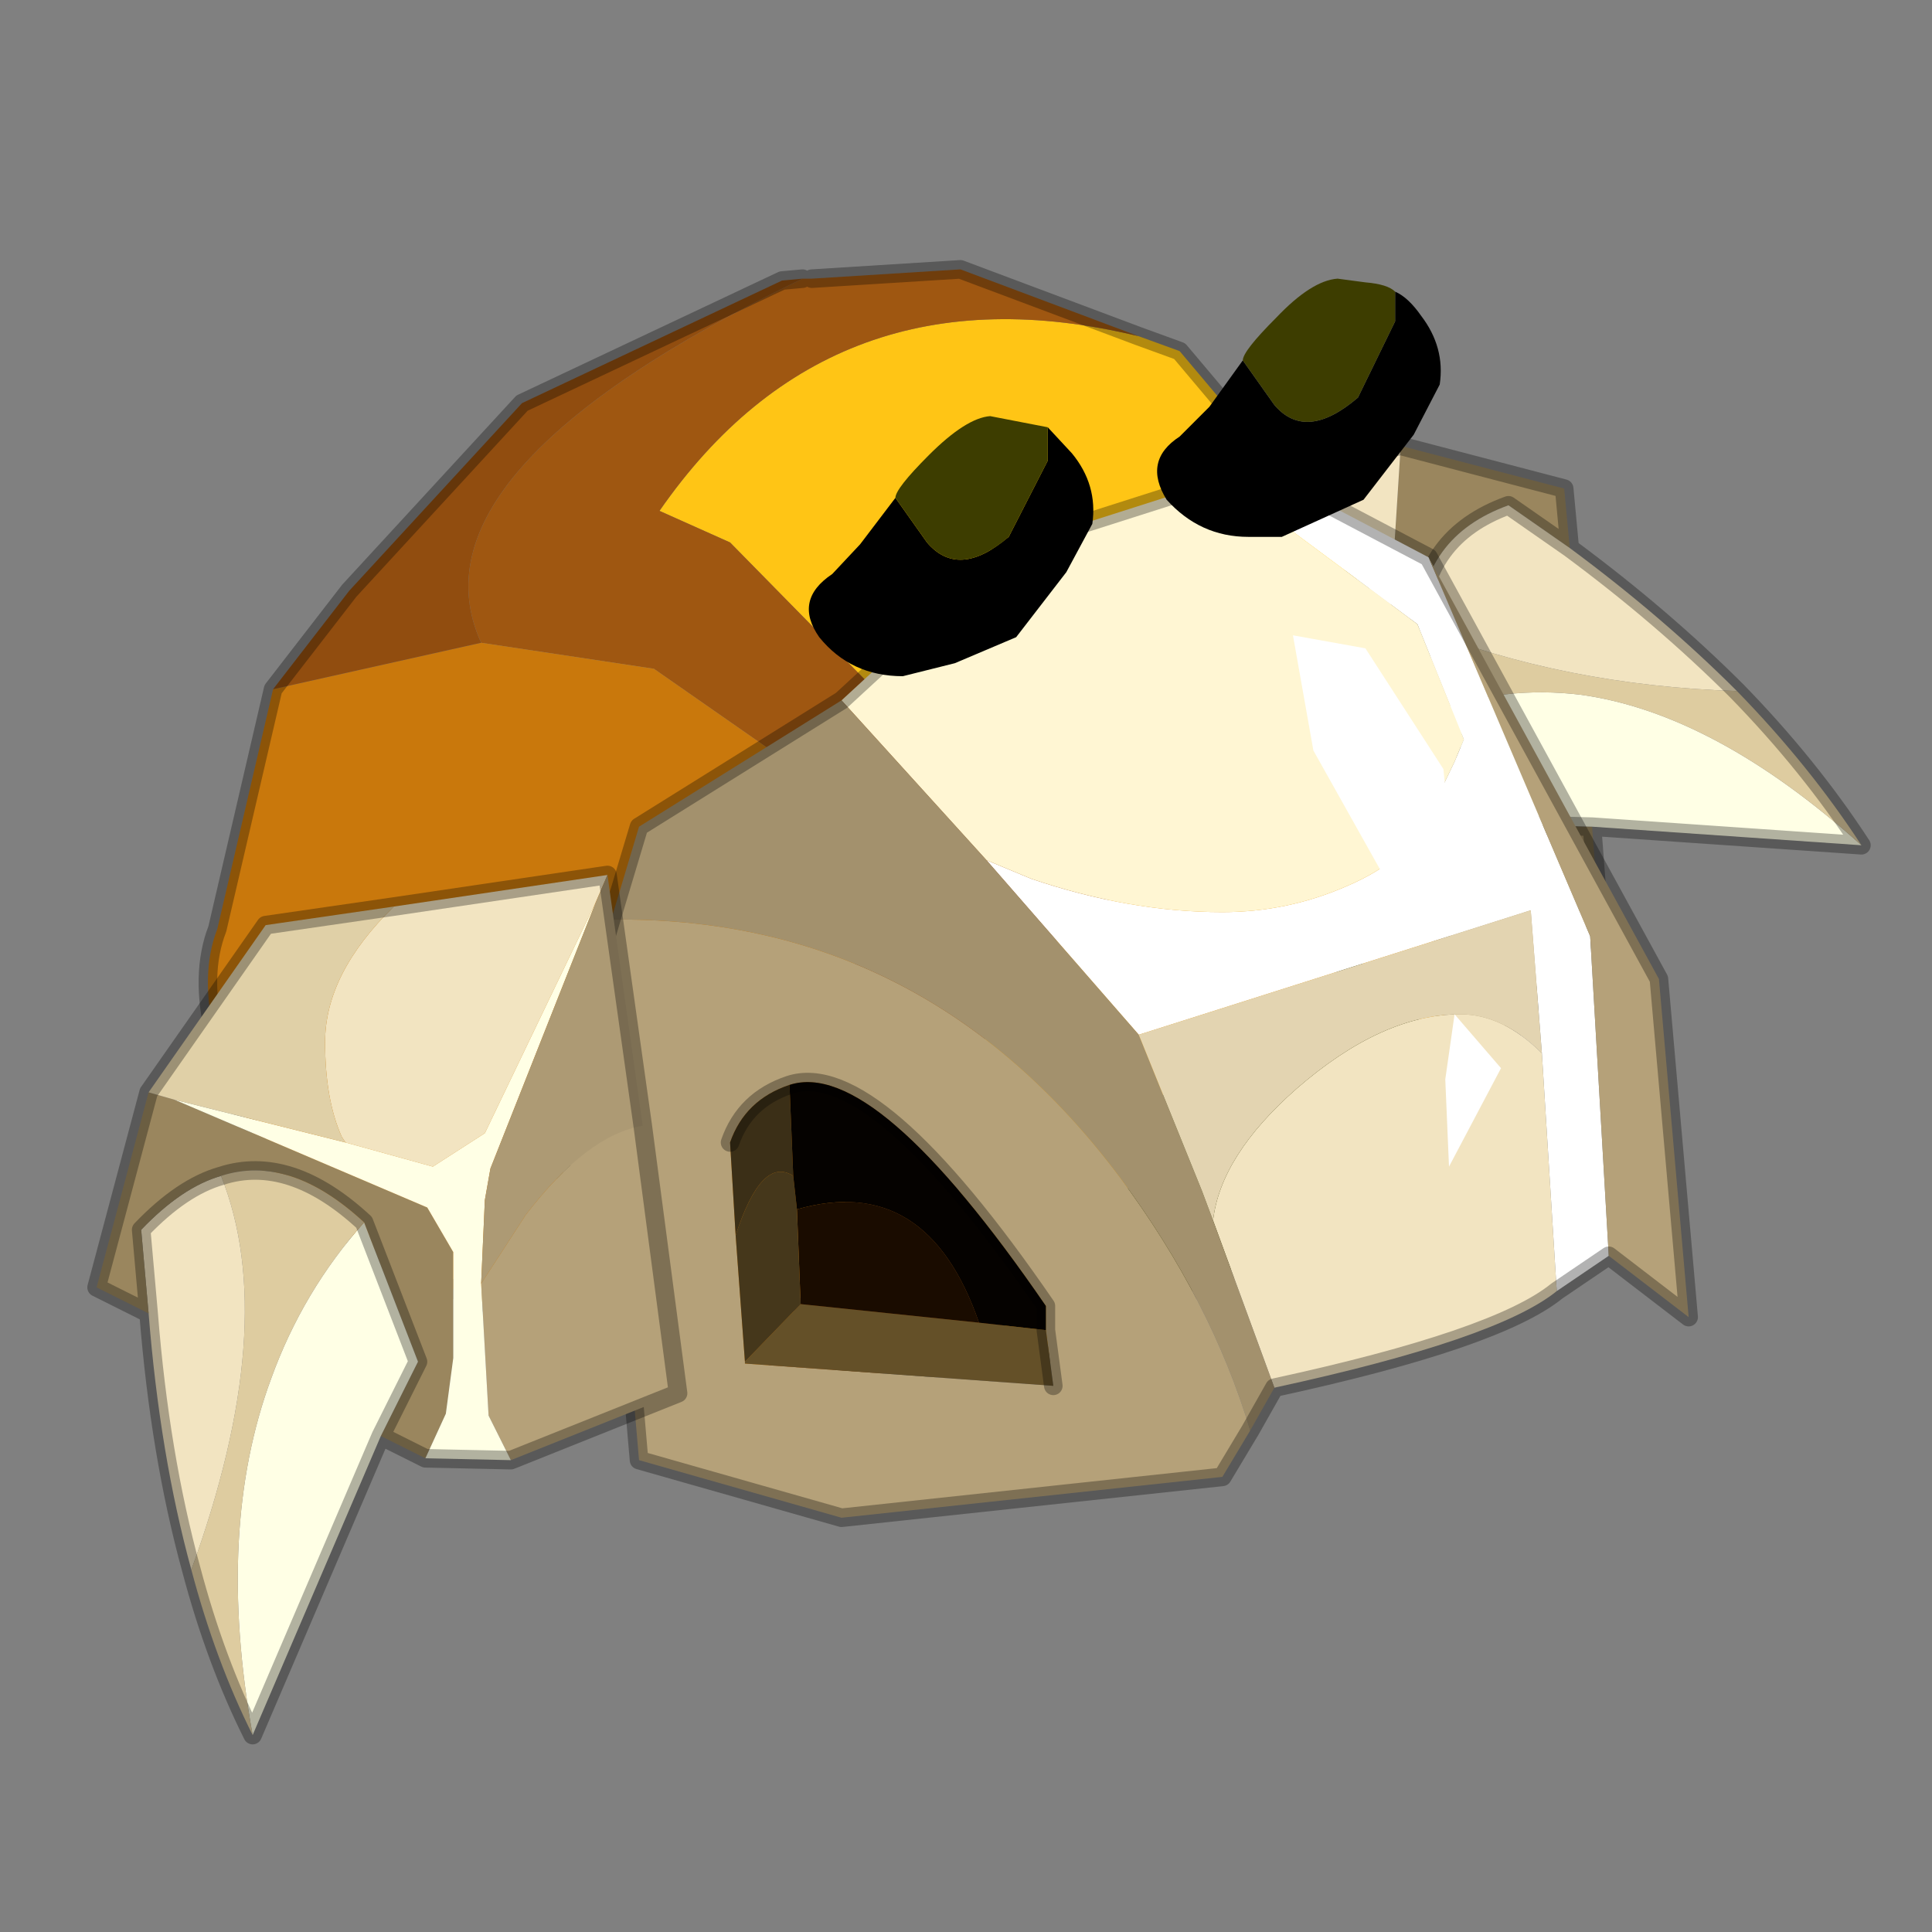 <?xml version="1.0" encoding="UTF-8" standalone="no"?>
<svg xmlns:xlink="http://www.w3.org/1999/xlink" height="520.0px" width="520.0px" xmlns="http://www.w3.org/2000/svg">
  <rect width="100%" height="100%" fill="#808080" stroke="none"/>
  <g transform="matrix(10.0, 0.0, 0.0, 10.0, 0.0, 0.0)">
    <use height="52.0" transform="matrix(1.0, 0.0, 0.0, 1.0, 0.0, 0.0)" width="52.0" xlink:href="#shape0"/>
  </g>
  <defs>
    <g id="shape0" transform="matrix(1.0, 0.0, 0.0, 1.0, 0.0, 0.0)">
      <path d="M52.0 0.0 L52.0 52.0 0.0 52.0 0.0 0.0 52.0 0.0" fill="#33cc33" fill-opacity="0.0" fill-rule="evenodd" stroke="none"/>
      <path d="M43.05 24.85 L39.45 29.3 29.35 20.95 37.1 21.45 43.05 24.85" fill="#b5a179" fill-rule="evenodd" stroke="none"/>
      <path d="M42.85 22.25 L43.05 24.85 37.1 21.45 37.7 12.0 42.1 13.15 42.25 14.75 40.6 13.6 Q38.25 14.45 38.2 16.9 38.2 17.85 38.55 19.15 L40.95 22.2 42.85 22.25" fill="#9a865e" fill-rule="evenodd" stroke="none"/>
      <path d="M29.35 20.95 L33.25 12.95 37.7 12.0 37.1 21.45 29.35 20.95 M42.25 14.75 Q44.75 16.6 46.75 18.6 42.1 18.45 38.2 16.9 38.25 14.45 40.6 13.6 L42.25 14.75" fill="#f2e4c1" fill-rule="evenodd" stroke="none"/>
      <path d="M50.1 22.75 L42.85 22.25 40.95 22.2 38.55 19.15 Q40.5 18.45 42.55 18.7 46.15 19.2 50.1 22.75" fill="#ffffe5" fill-rule="evenodd" stroke="none"/>
      <path d="M46.75 18.6 Q48.7 20.6 50.1 22.75 46.15 19.2 42.55 18.7 40.5 18.45 38.55 19.15 38.2 17.85 38.2 16.9 42.1 18.45 46.75 18.6" fill="#decca0" fill-rule="evenodd" stroke="none"/>
      <path d="M46.75 18.6 Q48.7 20.6 50.1 22.75 L42.85 22.25 43.05 24.85 39.45 29.3 29.35 20.95 33.25 12.95 37.7 12.0 42.1 13.15 42.25 14.75 Q44.75 16.6 46.75 18.6 M38.2 16.9 Q38.2 17.85 38.55 19.15 L40.95 22.2 42.85 22.25 M38.2 16.9 Q38.25 14.45 40.6 13.6 L42.25 14.75" fill="none" stroke="#000000" stroke-linecap="round" stroke-linejoin="round" stroke-opacity="0.302" stroke-width="0.5"/>
      <path d="M30.65 9.05 L31.75 9.45 36.3 14.85 36.95 17.0 35.45 19.2 32.3 21.3 Q27.05 24.7 25.3 20.35 L19.65 14.6 17.75 13.75 Q22.4 7.05 30.65 9.05" fill="#ffc515" fill-rule="evenodd" stroke="none"/>
      <path d="M21.85 7.5 L25.85 7.25 30.65 9.05 Q22.4 7.05 17.75 13.75 L19.65 14.6 25.3 20.35 Q27.05 24.7 32.3 21.3 L35.45 19.2 36.95 17.0 38.9 22.35 38.75 23.7 36.7 21.7 34.5 21.6 31.85 22.95 Q28.95 24.6 27.65 26.1 L25.85 29.05 Q25.3 35.55 28.3 36.45 L20.4 37.35 23.5 30.75 22.55 21.45 17.6 18.0 12.95 17.3 Q10.85 12.7 21.6 7.5 L21.85 7.5" fill="#9f5711" fill-rule="evenodd" stroke="none"/>
      <path d="M20.4 37.35 L15.25 35.9 Q9.7 33.95 7.5 31.75 4.9 27.45 5.85 25.0 L7.35 18.55 12.95 17.3 17.6 18.0 22.55 21.45 23.5 30.75 20.4 37.35" fill="#c9780c" fill-rule="evenodd" stroke="none"/>
      <path d="M38.75 23.7 L38.9 28.1 36.55 25.8 31.5 28.95 28.75 36.25 28.3 36.45 Q25.3 35.55 25.85 29.05 L27.65 26.1 Q28.95 24.6 31.85 22.95 L34.5 21.6 36.7 21.7 38.75 23.7" fill="#e09714" fill-rule="evenodd" stroke="none"/>
      <path d="M38.9 28.1 L38.6 29.85 Q34.75 33.95 28.75 36.25 L31.5 28.95 36.55 25.8 38.9 28.1" fill="#333300" fill-rule="evenodd" stroke="none"/>
      <path d="M7.35 18.55 L9.4 15.9 14.05 10.85 21.05 7.55 21.6 7.5 Q10.85 12.7 12.95 17.3 L7.35 18.55" fill="#914d0f" fill-rule="evenodd" stroke="none"/>
      <path d="M21.85 7.5 L25.85 7.25 30.65 9.05 31.75 9.45 36.3 14.85 36.95 17.0 38.9 22.35 38.75 23.7 38.9 28.1 38.6 29.85 Q34.75 33.95 28.75 36.25 L28.3 36.45 20.4 37.35 15.25 35.9 Q9.7 33.95 7.5 31.75 4.9 27.45 5.85 25.0 L7.35 18.55 9.4 15.9 14.05 10.85 21.05 7.55 21.6 7.5" fill="none" stroke="#000000" stroke-linecap="round" stroke-linejoin="round" stroke-opacity="0.302" stroke-width="0.5"/>
      <path d="M26.55 23.15 L27.75 23.65 Q30.4 24.55 32.9 24.55 34.65 24.55 36.25 23.85 38.0 23.1 38.5 21.85 L39.15 20.5 39.4 19.9 38.15 16.8 32.9 12.9 33.7 12.5 38.45 15.0 42.8 25.2 43.3 33.8 41.9 34.75 41.5 28.35 41.2 24.5 30.65 27.85 26.55 23.15" fill="#ffffff" fill-rule="evenodd" stroke="none"/>
      <path d="M41.5 28.35 L41.9 34.75 Q40.3 36.05 34.3 37.35 L32.65 32.85 Q32.85 31.1 34.9 29.3 37.2 27.3 39.3 27.3 40.45 27.3 41.5 28.35" fill="#f2e4c1" fill-rule="evenodd" stroke="none"/>
      <path d="M43.3 33.8 L42.8 25.2 38.45 15.0 44.65 26.35 45.45 35.45 43.3 33.8 M16.45 24.75 L16.7 24.75 Q24.95 24.75 30.15 31.7 32.6 35.0 33.65 38.5 L32.9 39.75 22.65 40.85 17.2 39.3 16.6 32.35 14.55 31.2 16.45 24.75 M28.15 35.8 L28.15 35.15 Q23.55 28.45 21.25 29.2 20.05 29.6 19.65 30.75 L19.8 33.25 20.05 36.65 20.05 36.7 28.35 37.3 28.15 35.8" fill="#b5a179" fill-rule="evenodd" stroke="none"/>
      <path d="M26.35 35.6 L28.15 35.8 28.35 37.3 20.05 36.7 20.05 36.65 21.55 35.1 26.35 35.6" fill="#645028" fill-rule="evenodd" stroke="none"/>
      <path d="M32.9 12.9 L38.15 16.8 39.4 19.9 39.15 20.5 38.5 21.85 Q38.0 23.1 36.25 23.85 34.65 24.55 32.9 24.55 30.4 24.55 27.75 23.65 L26.55 23.15 22.65 18.85 27.1 14.75 32.9 12.9" fill="#fff6d3" fill-rule="evenodd" stroke="none"/>
      <path d="M21.45 32.55 Q24.95 31.55 26.35 35.6 L21.55 35.1 21.45 32.55" fill="#1a0c00" fill-rule="evenodd" stroke="none"/>
      <path d="M22.65 18.85 L26.55 23.15 30.65 27.85 32.35 32.05 32.65 32.85 34.3 37.35 33.65 38.5 Q32.6 35.0 30.15 31.7 24.95 24.75 16.7 24.75 L16.45 24.75 17.2 22.25 22.65 18.85" fill="#a3916d" fill-rule="evenodd" stroke="none"/>
      <path d="M30.65 27.85 L41.2 24.5 41.5 28.35 Q40.45 27.3 39.3 27.3 37.2 27.3 34.9 29.3 32.85 31.1 32.65 32.85 L32.35 32.05 30.65 27.85" fill="#e3d4b1" fill-rule="evenodd" stroke="none"/>
      <path d="M21.35 31.65 L21.45 32.55 21.55 35.1 20.05 36.65 19.8 33.25 Q20.5 31.1 21.35 31.65" fill="#45371b" fill-rule="evenodd" stroke="none"/>
      <path d="M21.25 29.2 L21.35 31.65 Q20.5 31.1 19.8 33.25 L19.65 30.75 Q20.05 29.6 21.25 29.2" fill="#3b2f17" fill-rule="evenodd" stroke="none"/>
      <path d="M21.35 31.65 L21.25 29.2 Q23.55 28.45 28.15 35.15 L28.15 35.8 26.35 35.6 Q24.95 31.55 21.45 32.55 L21.35 31.65" fill="#050200" fill-rule="evenodd" stroke="none"/>
      <path d="M32.9 12.9 L27.1 14.75 22.65 18.85 M41.9 34.75 L43.3 33.8 45.45 35.45 44.65 26.35 38.45 15.0 33.7 12.5 32.9 12.9 M34.3 37.35 Q40.3 36.05 41.9 34.75 M16.45 24.75 L17.2 22.25 22.65 18.85 M33.65 38.5 L34.3 37.35 M28.15 35.8 L28.15 35.15 Q23.55 28.45 21.25 29.2 20.05 29.6 19.65 30.75 M33.65 38.5 L32.9 39.75 22.65 40.85 17.2 39.3 16.6 32.35 14.55 31.2 16.45 24.75 M28.15 35.8 L28.35 37.3" fill="none" stroke="#000000" stroke-linecap="round" stroke-linejoin="round" stroke-opacity="0.302" stroke-width="0.5"/>
      <path d="M36.75 17.45 L38.85 20.7 39.25 24.85 37.2 23.5 35.35 20.2 34.8 17.1 36.75 17.45 M39.0 31.4 L38.9 29.05 39.15 27.3 40.4 28.75 39.0 31.4" fill="#ffffff" fill-rule="evenodd" stroke="none"/>
      <path d="M9.3 30.75 L9.2 30.6 Q8.75 29.6 8.75 28.05 8.75 26.2 10.6 24.4 L16.35 23.55 16.05 24.25 13.05 30.5 11.65 31.4 9.3 30.75 M4.0 35.35 L3.8 33.1 Q4.9 31.95 5.95 31.65 7.55 35.65 5.15 42.25 4.3 39.15 4.0 35.35" fill="#f2e4c1" fill-rule="evenodd" stroke="none"/>
      <path d="M13.75 39.3 L13.15 38.1 12.95 34.55 14.15 32.7 Q15.8 30.55 17.3 30.3 L18.25 37.5 13.75 39.3" fill="#b5a179" fill-rule="evenodd" stroke="none"/>
      <path d="M4.0 29.4 L4.7 29.6 11.5 32.5 12.2 33.7 12.2 36.55 12.0 38.05 11.45 39.25 10.25 38.65 11.25 36.65 9.8 32.9 Q7.8 31.05 5.95 31.65 4.9 31.95 3.8 33.1 L4.0 35.35 2.6 34.65 4.0 29.4" fill="#9a865e" fill-rule="evenodd" stroke="none"/>
      <path d="M9.3 30.75 L11.65 31.4 13.05 30.5 16.05 24.25 13.2 31.45 13.05 32.3 12.95 34.55 13.15 38.1 13.75 39.3 11.45 39.25 12.0 38.05 12.2 36.55 12.2 33.7 11.5 32.5 4.7 29.6 9.3 30.75 M9.8 32.9 L11.25 36.65 10.25 38.65 6.8 46.7 Q5.8 41.15 7.3 37.1 8.15 34.75 9.8 32.9" fill="#ffffe5" fill-rule="evenodd" stroke="none"/>
      <path d="M5.95 31.65 Q7.8 31.05 9.8 32.9 8.15 34.75 7.3 37.1 5.8 41.15 6.8 46.7 5.8 44.7 5.15 42.25 7.55 35.65 5.95 31.65" fill="#decca0" fill-rule="evenodd" stroke="none"/>
      <path d="M10.6 24.4 Q8.75 26.2 8.75 28.05 8.75 29.6 9.2 30.6 L9.3 30.75 4.7 29.6 4.0 29.4 7.15 24.9 10.6 24.4" fill="#e0d0a7" fill-rule="evenodd" stroke="none"/>
      <path d="M16.05 24.25 L16.35 23.55 17.3 30.3 Q15.8 30.55 14.15 32.7 L12.95 34.55 13.05 32.3 13.2 31.45 16.05 24.25" fill="#ad9a74" fill-rule="evenodd" stroke="none"/>
      <path d="M16.35 23.55 L10.6 24.4 7.15 24.9 4.0 29.4 2.6 34.65 4.0 35.35 Q4.3 39.15 5.15 42.25 5.8 44.7 6.8 46.7 L10.25 38.65 11.45 39.25 13.75 39.3 M4.0 35.35 L3.8 33.1 Q4.9 31.95 5.95 31.65 7.8 31.05 9.8 32.9 L11.25 36.65 10.25 38.65 M17.3 30.3 L16.35 23.55 M17.3 30.3 L18.25 37.5 13.75 39.3" fill="none" stroke="#000000" stroke-linecap="round" stroke-linejoin="round" stroke-opacity="0.302" stroke-width="0.5"/>
      <path d="M28.2 11.5 L28.85 12.2 Q29.55 13.05 29.4 14.1 L28.7 15.4 27.35 17.15 25.7 17.85 24.3 18.2 Q22.9 18.2 22.05 17.15 21.35 16.15 22.4 15.45 L23.15 14.65 24.1 13.4 24.95 14.6 Q25.8 15.6 27.15 14.45 L28.2 12.4 28.2 11.5" fill="#000000" fill-rule="evenodd" stroke="none"/>
      <path d="M24.1 13.4 Q24.1 13.15 25.0 12.25 26.0 11.25 26.65 11.2 L28.2 11.5 28.2 12.4 27.15 14.45 Q25.8 15.6 24.95 14.6 L24.1 13.4" fill="#3d3d00" fill-rule="evenodd" stroke="none"/>
      <path d="M33.45 9.7 L34.3 10.9 Q35.15 11.9 36.55 10.7 L37.55 8.65 37.55 7.85 Q37.9 8.0 38.25 8.5 38.9 9.35 38.75 10.35 L38.05 11.7 36.7 13.45 34.5 14.45 33.6 14.45 Q32.3 14.45 31.4 13.45 30.75 12.4 31.75 11.75 L32.55 10.95 33.45 9.7" fill="#000000" fill-rule="evenodd" stroke="none"/>
      <path d="M33.45 9.7 Q33.45 9.45 34.35 8.55 35.3 7.55 36.0 7.5 L36.75 7.6 Q37.35 7.65 37.55 7.85 L37.55 8.65 36.55 10.7 Q35.15 11.9 34.3 10.9 L33.45 9.7" fill="#3d3d00" fill-rule="evenodd" stroke="none"/>
    </g>
  </defs>
</svg>
